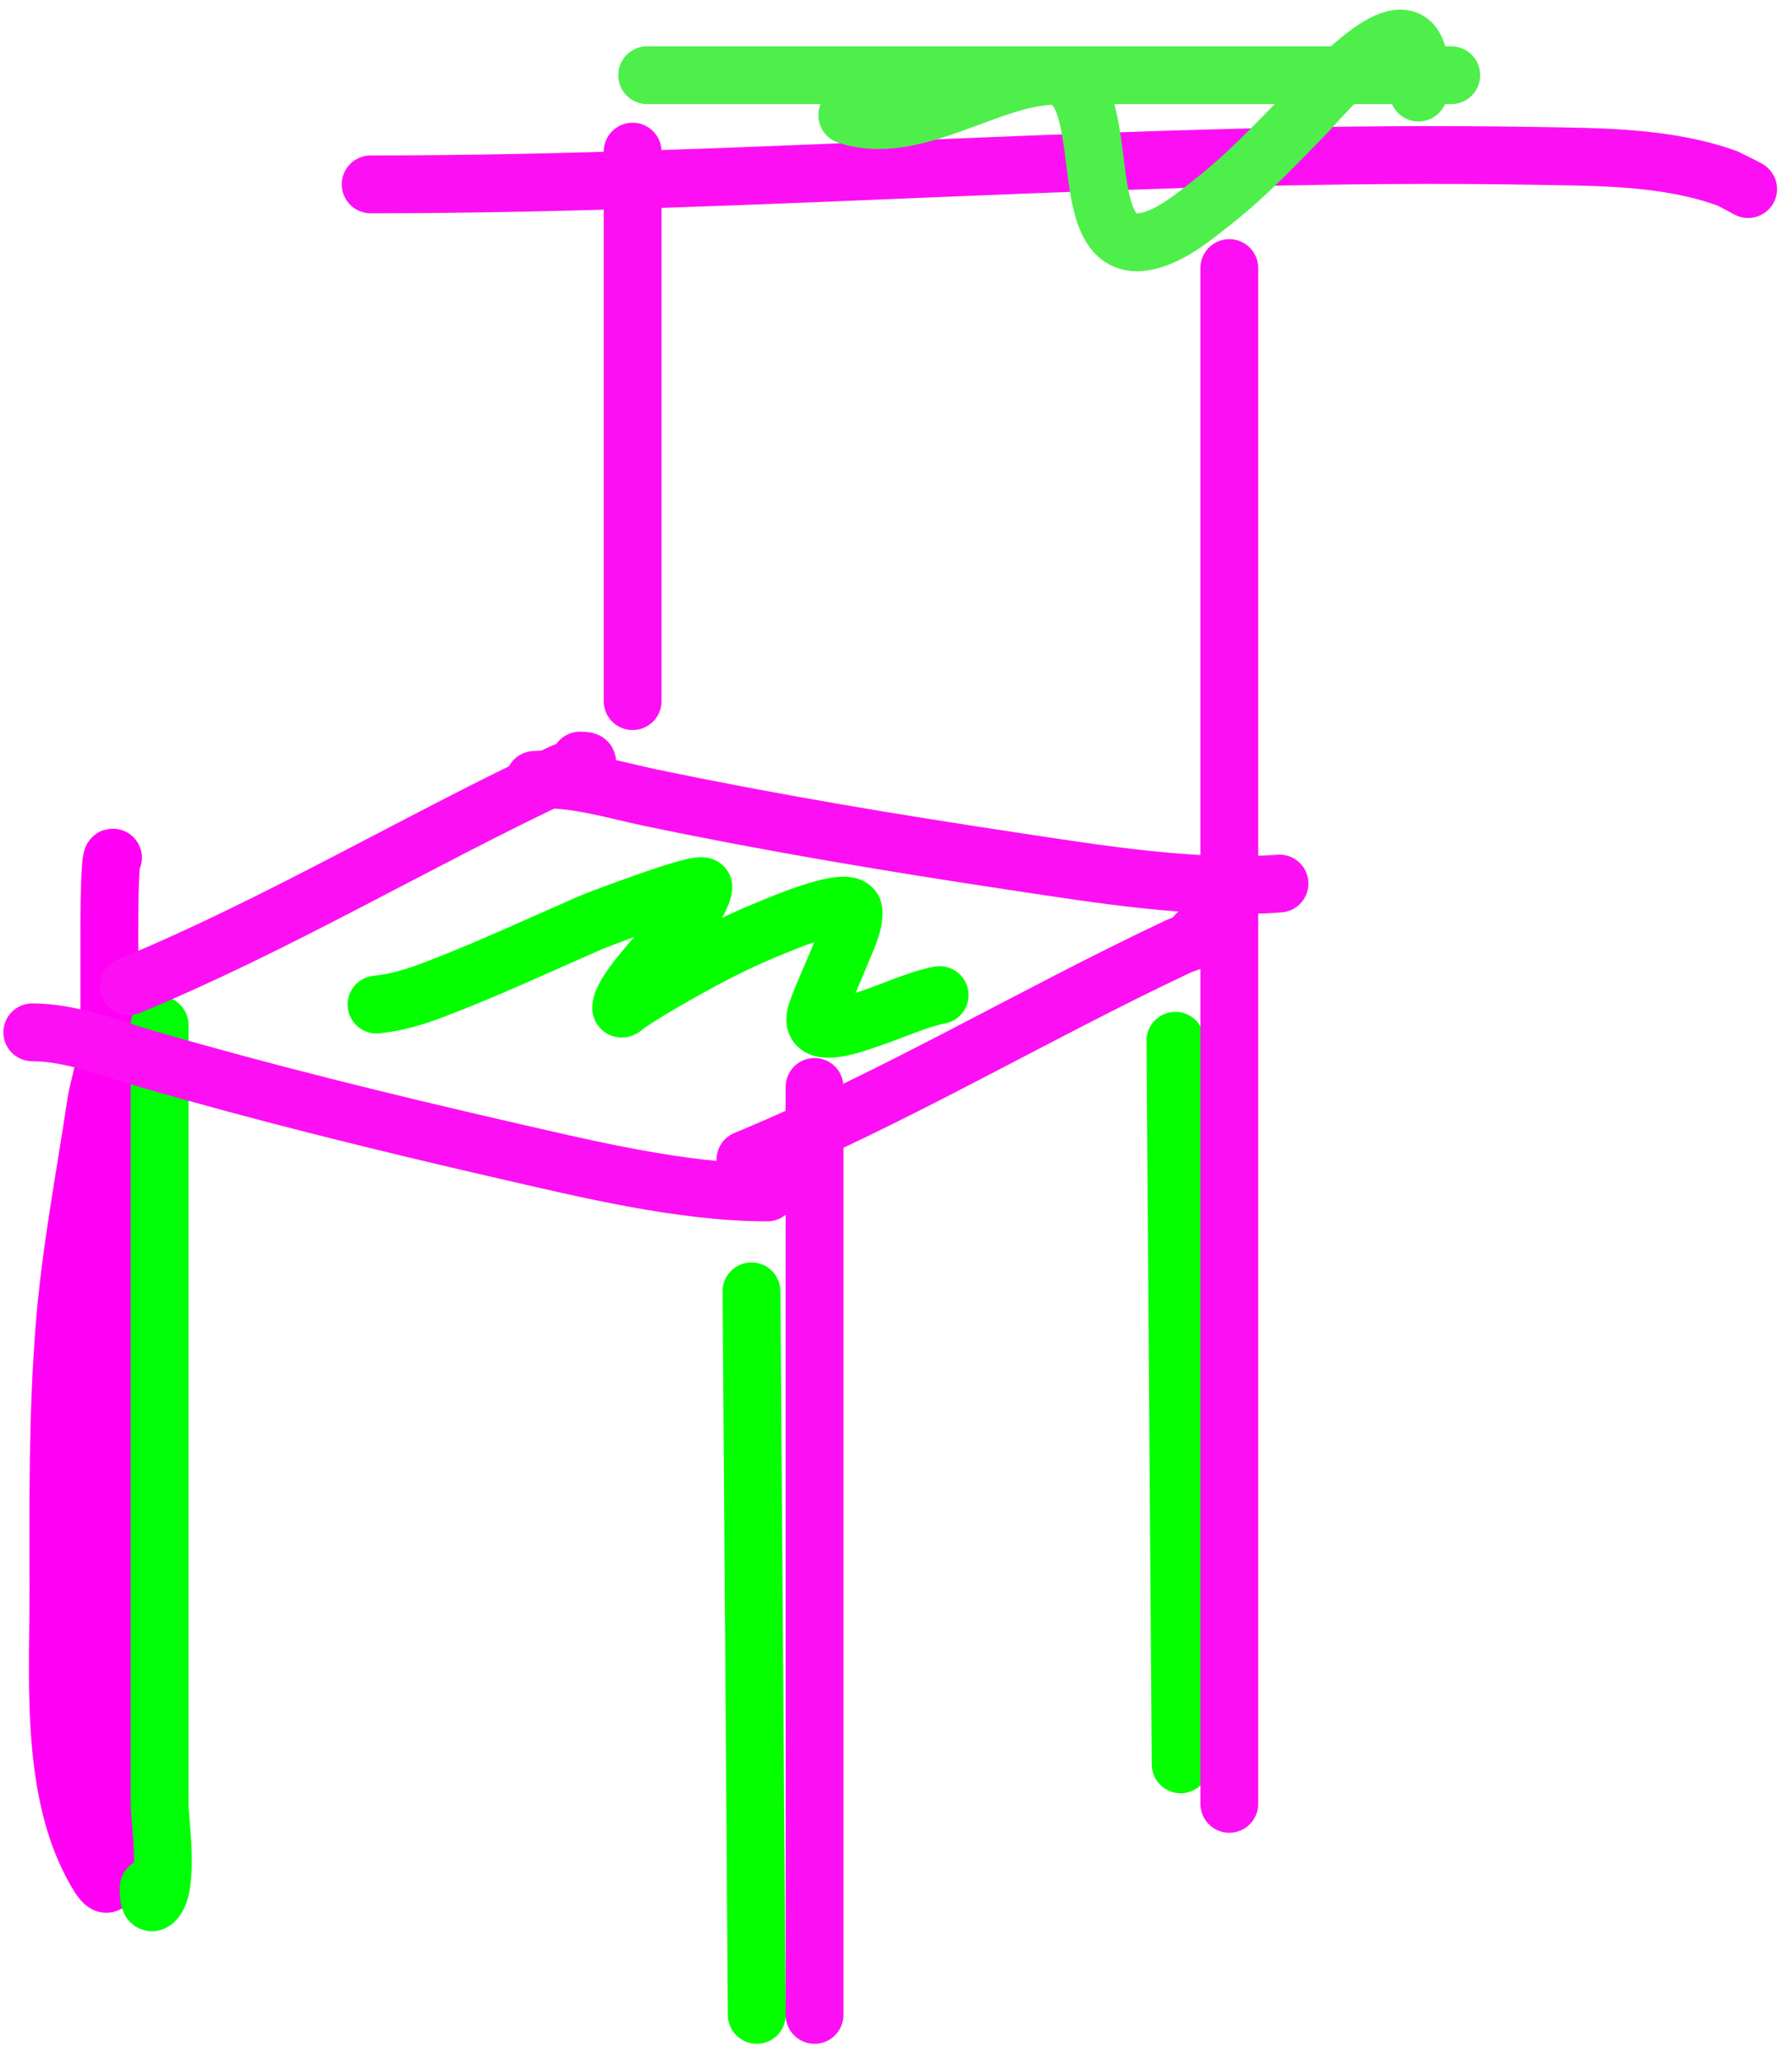 <svg width="93" height="107" viewBox="0 0 93 107" fill="none" xmlns="http://www.w3.org/2000/svg">
<path d="M5.864 44.499C5.677 44.335 5.675 47.839 5.675 48.233C5.675 56.86 5.675 65.486 5.675 74.112C5.675 80.651 5.675 87.19 5.675 93.729C5.675 94.894 5.675 96.058 5.675 97.222C5.675 98.44 5.036 97.212 4.773 96.719C2.584 92.607 3.046 86.794 3.032 82.347C3.018 77.863 2.994 73.352 3.346 68.878C3.655 64.967 4.403 61.119 4.983 57.244C5.132 56.245 5.772 54.516 5.476 53.478" stroke="#FF00F5" stroke-width="3" stroke-linecap="round"/>
<path d="M8.284 53.184C8.284 66.654 8.284 80.123 8.284 93.593C8.284 94.439 8.813 97.927 8.001 98.649C7.672 98.941 7.717 98.031 7.717 97.936" stroke="#00FF06" stroke-width="3" stroke-linecap="round"/>
<path d="M1.675 53.562C3.687 53.562 5.741 54.398 7.634 54.947C13.753 56.72 19.929 58.24 26.138 59.667C30.489 60.667 35.422 61.87 39.818 61.87" stroke="#FC10F3" stroke-width="3" stroke-linecap="round"/>
<path d="M27.739 40.466C29.744 40.312 31.857 40.99 33.785 41.392C40.022 42.694 46.296 43.739 52.596 44.689C57.01 45.354 62.021 46.178 66.403 45.843" stroke="#FC10F3" stroke-width="3" stroke-linecap="round"/>
<path d="M42.273 56.395V104.544" stroke="#FC10F3" stroke-width="3" stroke-linecap="round"/>
<path d="M39 67L39.273 104.544" stroke="#05FF00" stroke-width="3" stroke-linecap="round"/>
<path d="M61 54L61.273 91.544" stroke="#05FF00" stroke-width="3" stroke-linecap="round"/>
<path d="M38.685 60.171C46.42 56.972 53.61 52.654 61.175 49.093C61.553 48.916 63.199 48.464 62.099 48.464" stroke="#FC10F3" stroke-width="3" stroke-linecap="round"/>
<path d="M6.685 51.171C14.42 47.972 21.61 43.654 29.175 40.093C29.553 39.916 31.199 39.464 30.099 39.464" stroke="#FC10F3" stroke-width="3" stroke-linecap="round"/>
<path d="M63.798 13.909V93.593" stroke="#FC10F3" stroke-width="3" stroke-linecap="round"/>
<path d="M32.831 7.867V36.379" stroke="#FC10F3" stroke-width="3" stroke-linecap="round"/>
<path d="M19.236 9.566C39.36 9.566 59.452 7.742 79.586 8.087C82.892 8.144 86.528 8.108 89.688 9.273C89.739 9.291 91.123 10.011 90.611 9.755" stroke="#FC10F3" stroke-width="3" stroke-linecap="round"/>
<path d="M33.586 3.902H75.316" stroke="#4EEF4B" stroke-width="3" stroke-linecap="round"/>
<path d="M73.617 3.335C73.617 3.797 73.617 5.181 73.617 4.72C73.617 4.023 73.761 3.107 73.428 2.475C72.38 0.484 68.277 5.371 67.847 5.811C66.283 7.413 64.754 9.047 62.99 10.437C61.972 11.239 60.687 12.335 59.35 12.546C55.468 13.159 58.148 3.699 54.399 3.944C51.071 4.161 47.331 7.098 43.972 5.979" stroke="#4EEF4B" stroke-width="3" stroke-linecap="round"/>
<path d="M19.539 52.122C20.617 52.008 21.534 51.728 22.558 51.337C25.313 50.285 27.993 49.033 30.695 47.853C30.886 47.769 36.541 45.603 36.505 46.028C36.435 46.866 34.924 48.492 34.544 49.011C34.19 49.494 32.236 51.494 32.236 52.295C32.236 52.434 32.485 52.171 32.601 52.094C33.334 51.61 33.533 51.483 34.398 50.981C36.203 49.934 38.048 48.927 39.99 48.154C40.372 48.002 44.197 46.337 44.295 47.269C44.365 47.927 43.866 48.885 43.648 49.44C43.245 50.463 42.757 51.459 42.389 52.496C41.804 54.141 44.581 53.037 45.244 52.815C46.404 52.426 47.564 51.869 48.765 51.629" stroke="#05FF00" stroke-width="3" stroke-linecap="round"/>
</svg>
